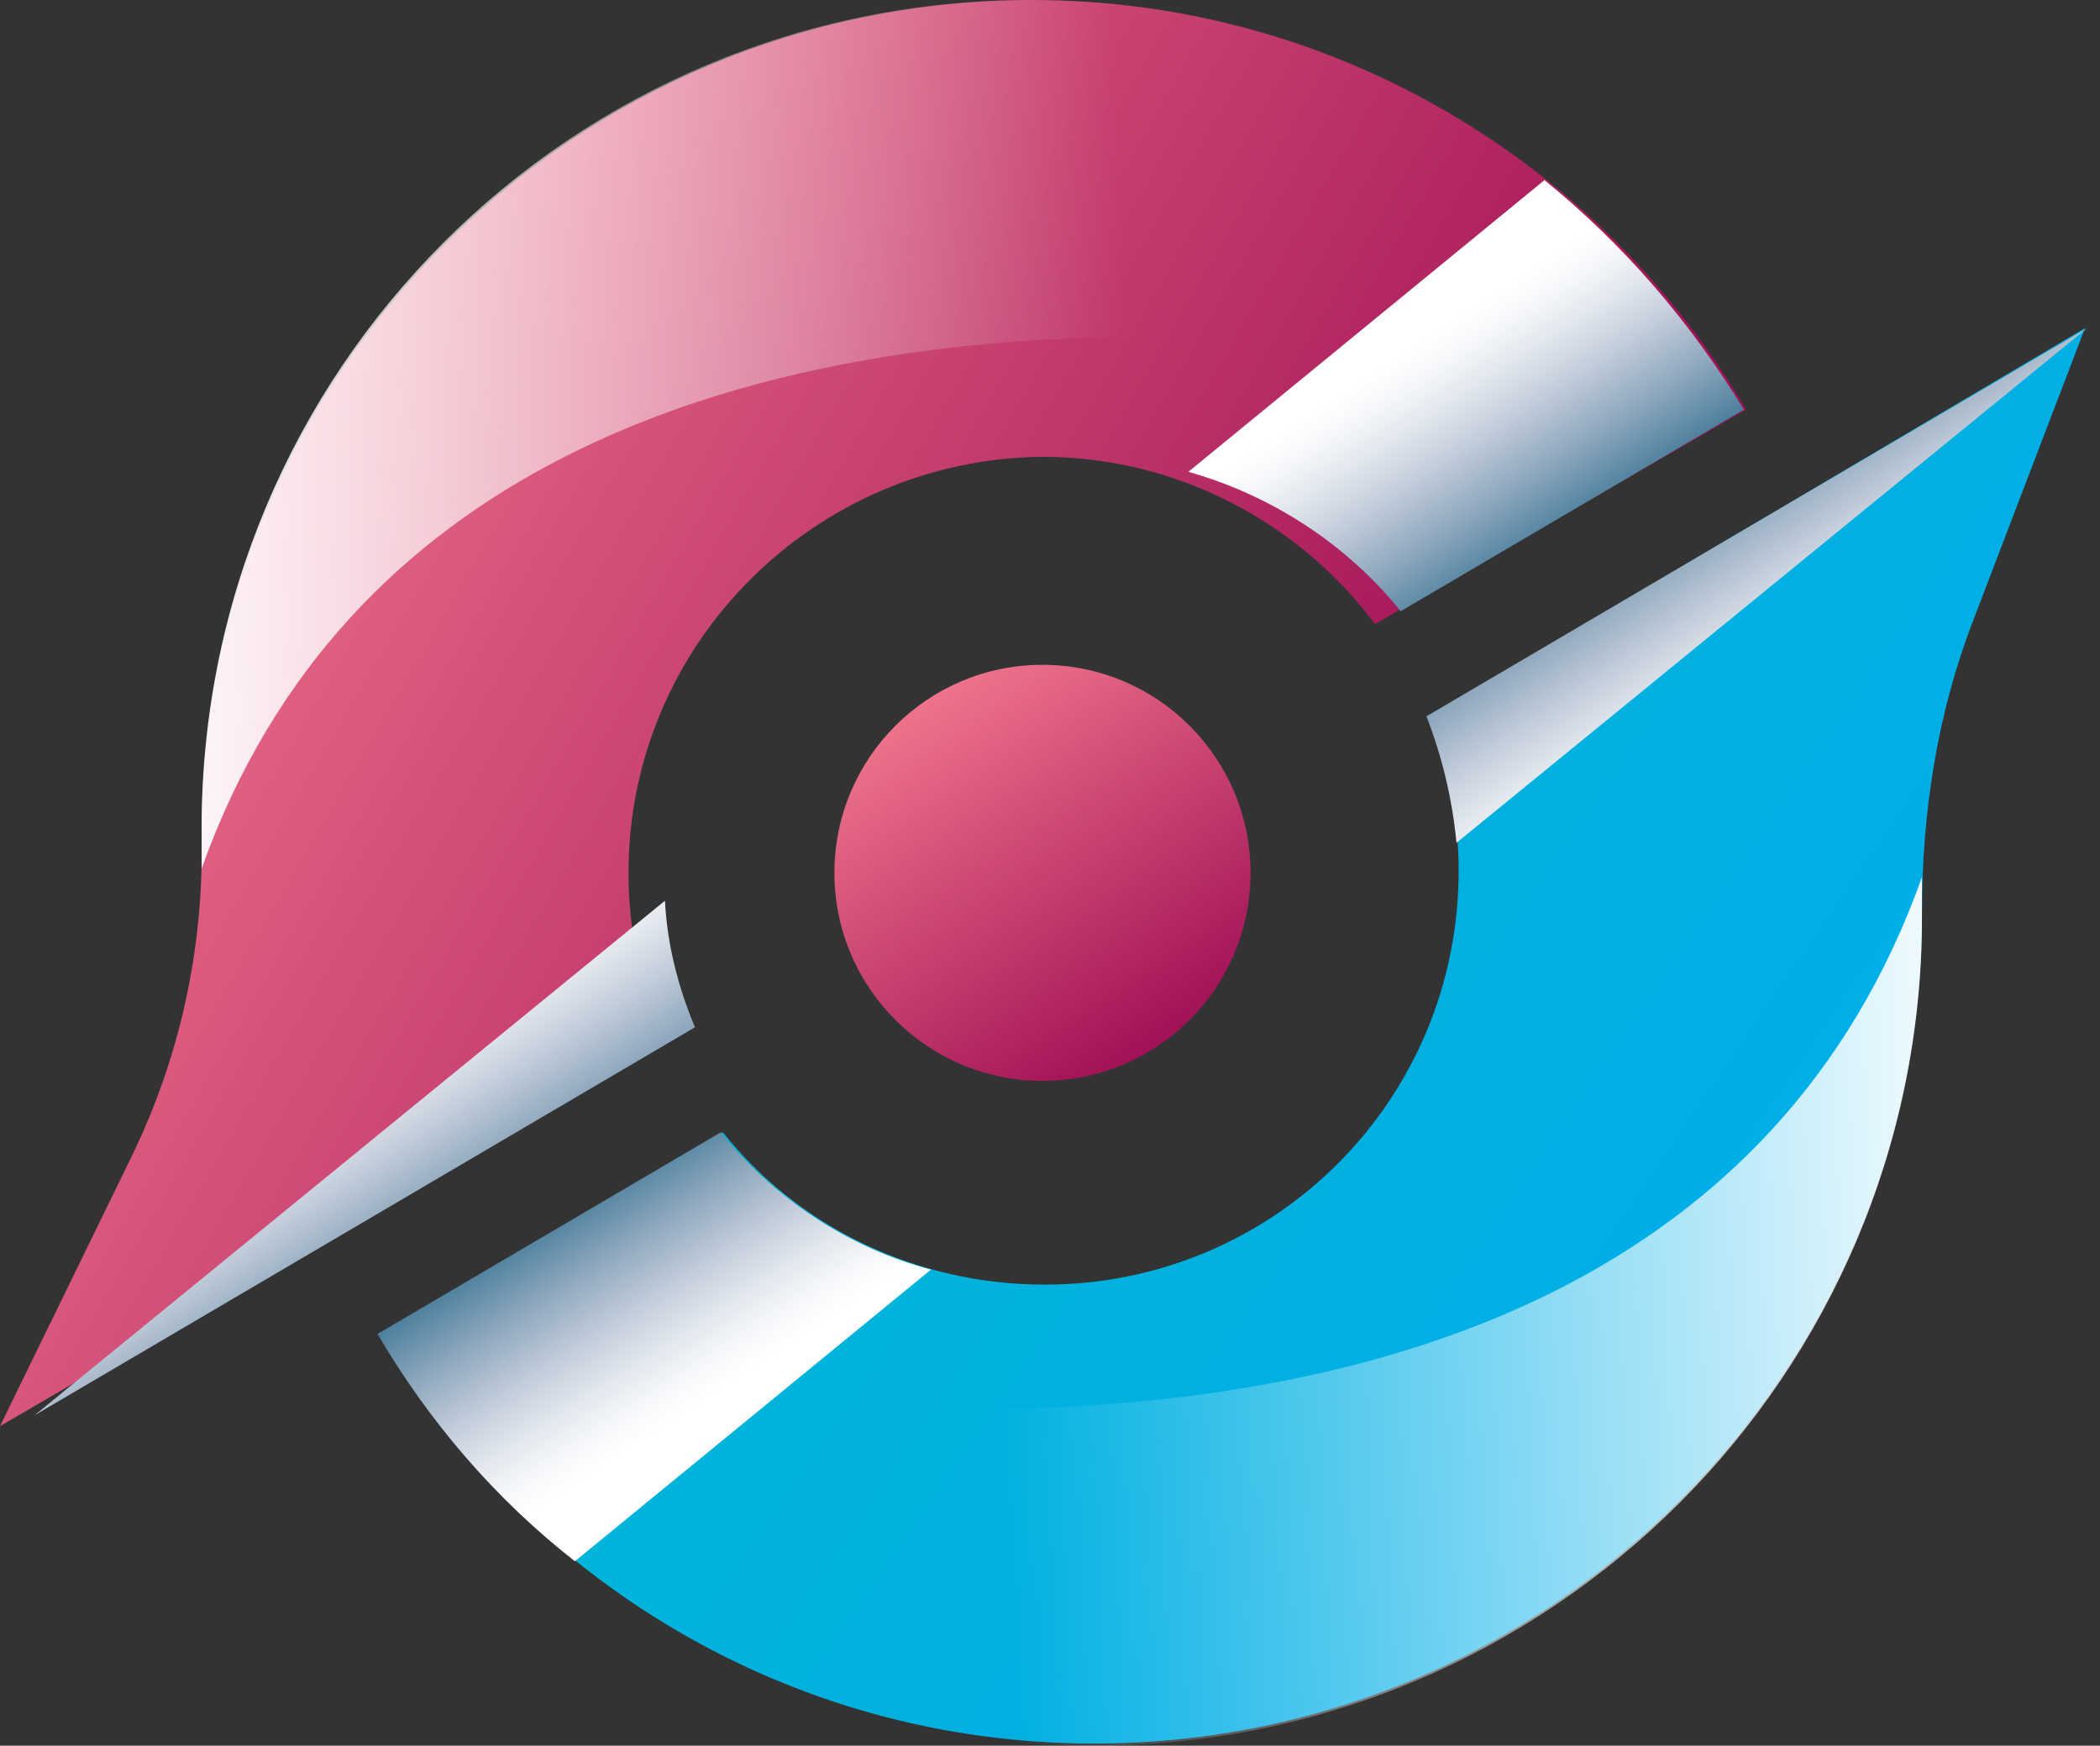 <?xml version="1.0" encoding="utf-8"?>
<!-- Generator: Adobe Illustrator 24.1.1, SVG Export Plug-In . SVG Version: 6.00 Build 0)  -->
<svg version="1.1" id="Capa_1" xmlns="http://www.w3.org/2000/svg" xmlns:xlink="http://www.w3.org/1999/xlink" x="0px" y="0px"
	 viewBox="0 0 97.9 81.4" style="enable-background:new 0 0 97.9 81.4;" xml:space="preserve">
<rect x="0" y="0" width="97.9" height="81.4" fill="#333333" stroke="none"/>
<style type="text/css">
	.st0{fill:url(#SVGID_1_);}
	.st1{fill:url(#SVGID_2_);}
	.st2{fill:url(#SVGID_3_);}
	.st3{fill:url(#SVGID_4_);}
	.st4{fill:url(#SVGID_5_);}
	.st5{fill:url(#SVGID_6_);}
	.st6{fill:url(#SVGID_7_);}
	.st7{fill:url(#SVGID_8_);}
	.st8{fill:url(#SVGID_9_);}
</style>
<g>
	<linearGradient id="SVGID_1_" gradientUnits="userSpaceOnUse" x1="29.447" y1="21.859" x2="80.255" y2="56.642">
		<stop  offset="0" style="stop-color:#00B6D2"/>
		<stop  offset="0.302" style="stop-color:#00B5D6"/>
		<stop  offset="0.768" style="stop-color:#00B0E2"/>
		<stop  offset="1" style="stop-color:#00AEE8"/>
	</linearGradient>
	<path class="st0" d="M97.2,15.3L92,28.9c-1.7,4.4-2.4,9-2.4,13.7v0.1c0,21.3-17.3,38.6-38.6,38.6c-14.2,0-26.6-7.7-33.3-19.1
		l16-9.4c3.5,4.4,9,7.1,15,7.1c10.7,0,19.3-8.6,19.3-19.3c0-2.6-0.5-5-1.4-7.2L97.2,15.3z"/>
	<linearGradient id="SVGID_2_" gradientUnits="userSpaceOnUse" x1="43.251" y1="32.6" x2="53.993" y2="48.752">
		<stop  offset="0" style="stop-color:#EE738B"/>
		<stop  offset="1" style="stop-color:#A11156"/>
	</linearGradient>
	<circle class="st1" cx="48.6" cy="40.7" r="9.7"/>
	<g>
		<linearGradient id="SVGID_3_" gradientUnits="userSpaceOnUse" x1="33.3" y1="64.972" x2="25.874" y2="53.638">
			<stop  offset="0" style="stop-color:#FFFFFF"/>
			<stop  offset="8.819947e-02" style="stop-color:#F8F9FB"/>
			<stop  offset="0.225" style="stop-color:#E3E8EE"/>
			<stop  offset="0.392" style="stop-color:#C2CCDA"/>
			<stop  offset="0.585" style="stop-color:#91A9BE"/>
			<stop  offset="0.795" style="stop-color:#50829F"/>
			<stop  offset="1" style="stop-color:#005F80"/>
		</linearGradient>
		<path class="st2" d="M33.6,52.8l-16,9.4c2.4,4.1,5.5,7.7,9.2,10.6l16.6-13.6C39.6,58.2,36.1,55.9,33.6,52.8z"/>
		<linearGradient id="SVGID_4_" gradientUnits="userSpaceOnUse" x1="85.016" y1="31.089" x2="77.59" y2="19.755">
			<stop  offset="0" style="stop-color:#FFFFFF"/>
			<stop  offset="8.819947e-02" style="stop-color:#F8F9FB"/>
			<stop  offset="0.225" style="stop-color:#E3E8EE"/>
			<stop  offset="0.392" style="stop-color:#C2CCDA"/>
			<stop  offset="0.585" style="stop-color:#91A9BE"/>
			<stop  offset="0.795" style="stop-color:#50829F"/>
			<stop  offset="1" style="stop-color:#005F80"/>
		</linearGradient>
		<path class="st3" d="M66.5,33.4c0.7,1.8,1.2,3.8,1.4,5.9l29.4-24L66.5,33.4z"/>
	</g>
	<linearGradient id="SVGID_5_" gradientUnits="userSpaceOnUse" x1="93.443" y1="60.122" x2="46.283" y2="62.207">
		<stop  offset="0" style="stop-color:#FFFFFF"/>
		<stop  offset="0.998" style="stop-color:#FFFFFF;stop-opacity:0"/>
	</linearGradient>
	<path class="st4" d="M51,81.4c21.3,0,38.6-17.3,38.6-38.6v-0.1c0-0.6,0-1.2,0-1.8c-13.4,37.6-72,21.3-72,21.3
		C24.4,73.7,36.8,81.4,51,81.4z"/>
	<g>
		<linearGradient id="SVGID_6_" gradientUnits="userSpaceOnUse" x1="6.016" y1="19.716" x2="59.755" y2="50.982">
			<stop  offset="0" style="stop-color:#EE738B"/>
			<stop  offset="1" style="stop-color:#A11156"/>
		</linearGradient>
		<path class="st5" d="M81.4,19.1L64.1,29.1c-3.5-4.7-9.2-7.8-15.5-7.8C38,21.4,29.3,30,29.3,40.7c0,2.8,0.6,5.4,1.6,7.8L0,66.5
			l6.1-12.5c2.3-4.7,3.4-9.8,3.3-15v-0.4C9.5,17.3,26.8,0,48.1,0C62.3,0,74.7,7.7,81.4,19.1z"/>
		
			<linearGradient id="SVGID_7_" gradientUnits="userSpaceOnUse" x1="593.855" y1="-137.195" x2="546.696" y2="-135.111" gradientTransform="matrix(-1 0 0 -1 599.367 -115.965)">
			<stop  offset="0" style="stop-color:#FFFFFF"/>
			<stop  offset="0.998" style="stop-color:#FFFFFF;stop-opacity:0"/>
		</linearGradient>
		<path class="st6" d="M48,0C26.6,0,9.4,17.3,9.4,38.6v0.1c0,0.6,0,1.2,0,1.8c13.4-37.6,72-21.3,72-21.3C74.6,7.7,62.2,0,48,0z"/>
	</g>
	<g>
		
			<linearGradient id="SVGID_8_" gradientUnits="userSpaceOnUse" x1="546.71" y1="-190.083" x2="539.285" y2="-201.417" gradientTransform="matrix(-1 0 0 -1 612.292 -173.746)">
			<stop  offset="0" style="stop-color:#FFFFFF"/>
			<stop  offset="8.819947e-02" style="stop-color:#F8F9FB"/>
			<stop  offset="0.225" style="stop-color:#E3E8EE"/>
			<stop  offset="0.392" style="stop-color:#C2CCDA"/>
			<stop  offset="0.585" style="stop-color:#91A9BE"/>
			<stop  offset="0.795" style="stop-color:#50829F"/>
			<stop  offset="1" style="stop-color:#005F80"/>
		</linearGradient>
		<path class="st7" d="M65.3,28.5l16-9.4C78.8,15,75.7,11.4,72,8.4L55.4,22C59.3,23.1,62.8,25.4,65.3,28.5z"/>
		
			<linearGradient id="SVGID_9_" gradientUnits="userSpaceOnUse" x1="598.427" y1="-223.966" x2="591.001" y2="-235.3" gradientTransform="matrix(-1 0 0 -1 612.292 -173.746)">
			<stop  offset="0" style="stop-color:#FFFFFF"/>
			<stop  offset="8.819947e-02" style="stop-color:#F8F9FB"/>
			<stop  offset="0.225" style="stop-color:#E3E8EE"/>
			<stop  offset="0.392" style="stop-color:#C2CCDA"/>
			<stop  offset="0.585" style="stop-color:#91A9BE"/>
			<stop  offset="0.795" style="stop-color:#50829F"/>
			<stop  offset="1" style="stop-color:#005F80"/>
		</linearGradient>
		<path class="st8" d="M32.4,47.9C31.6,46,31.1,44,31,42L1.6,66L32.4,47.9z"/>
	</g>
</g>
</svg>
